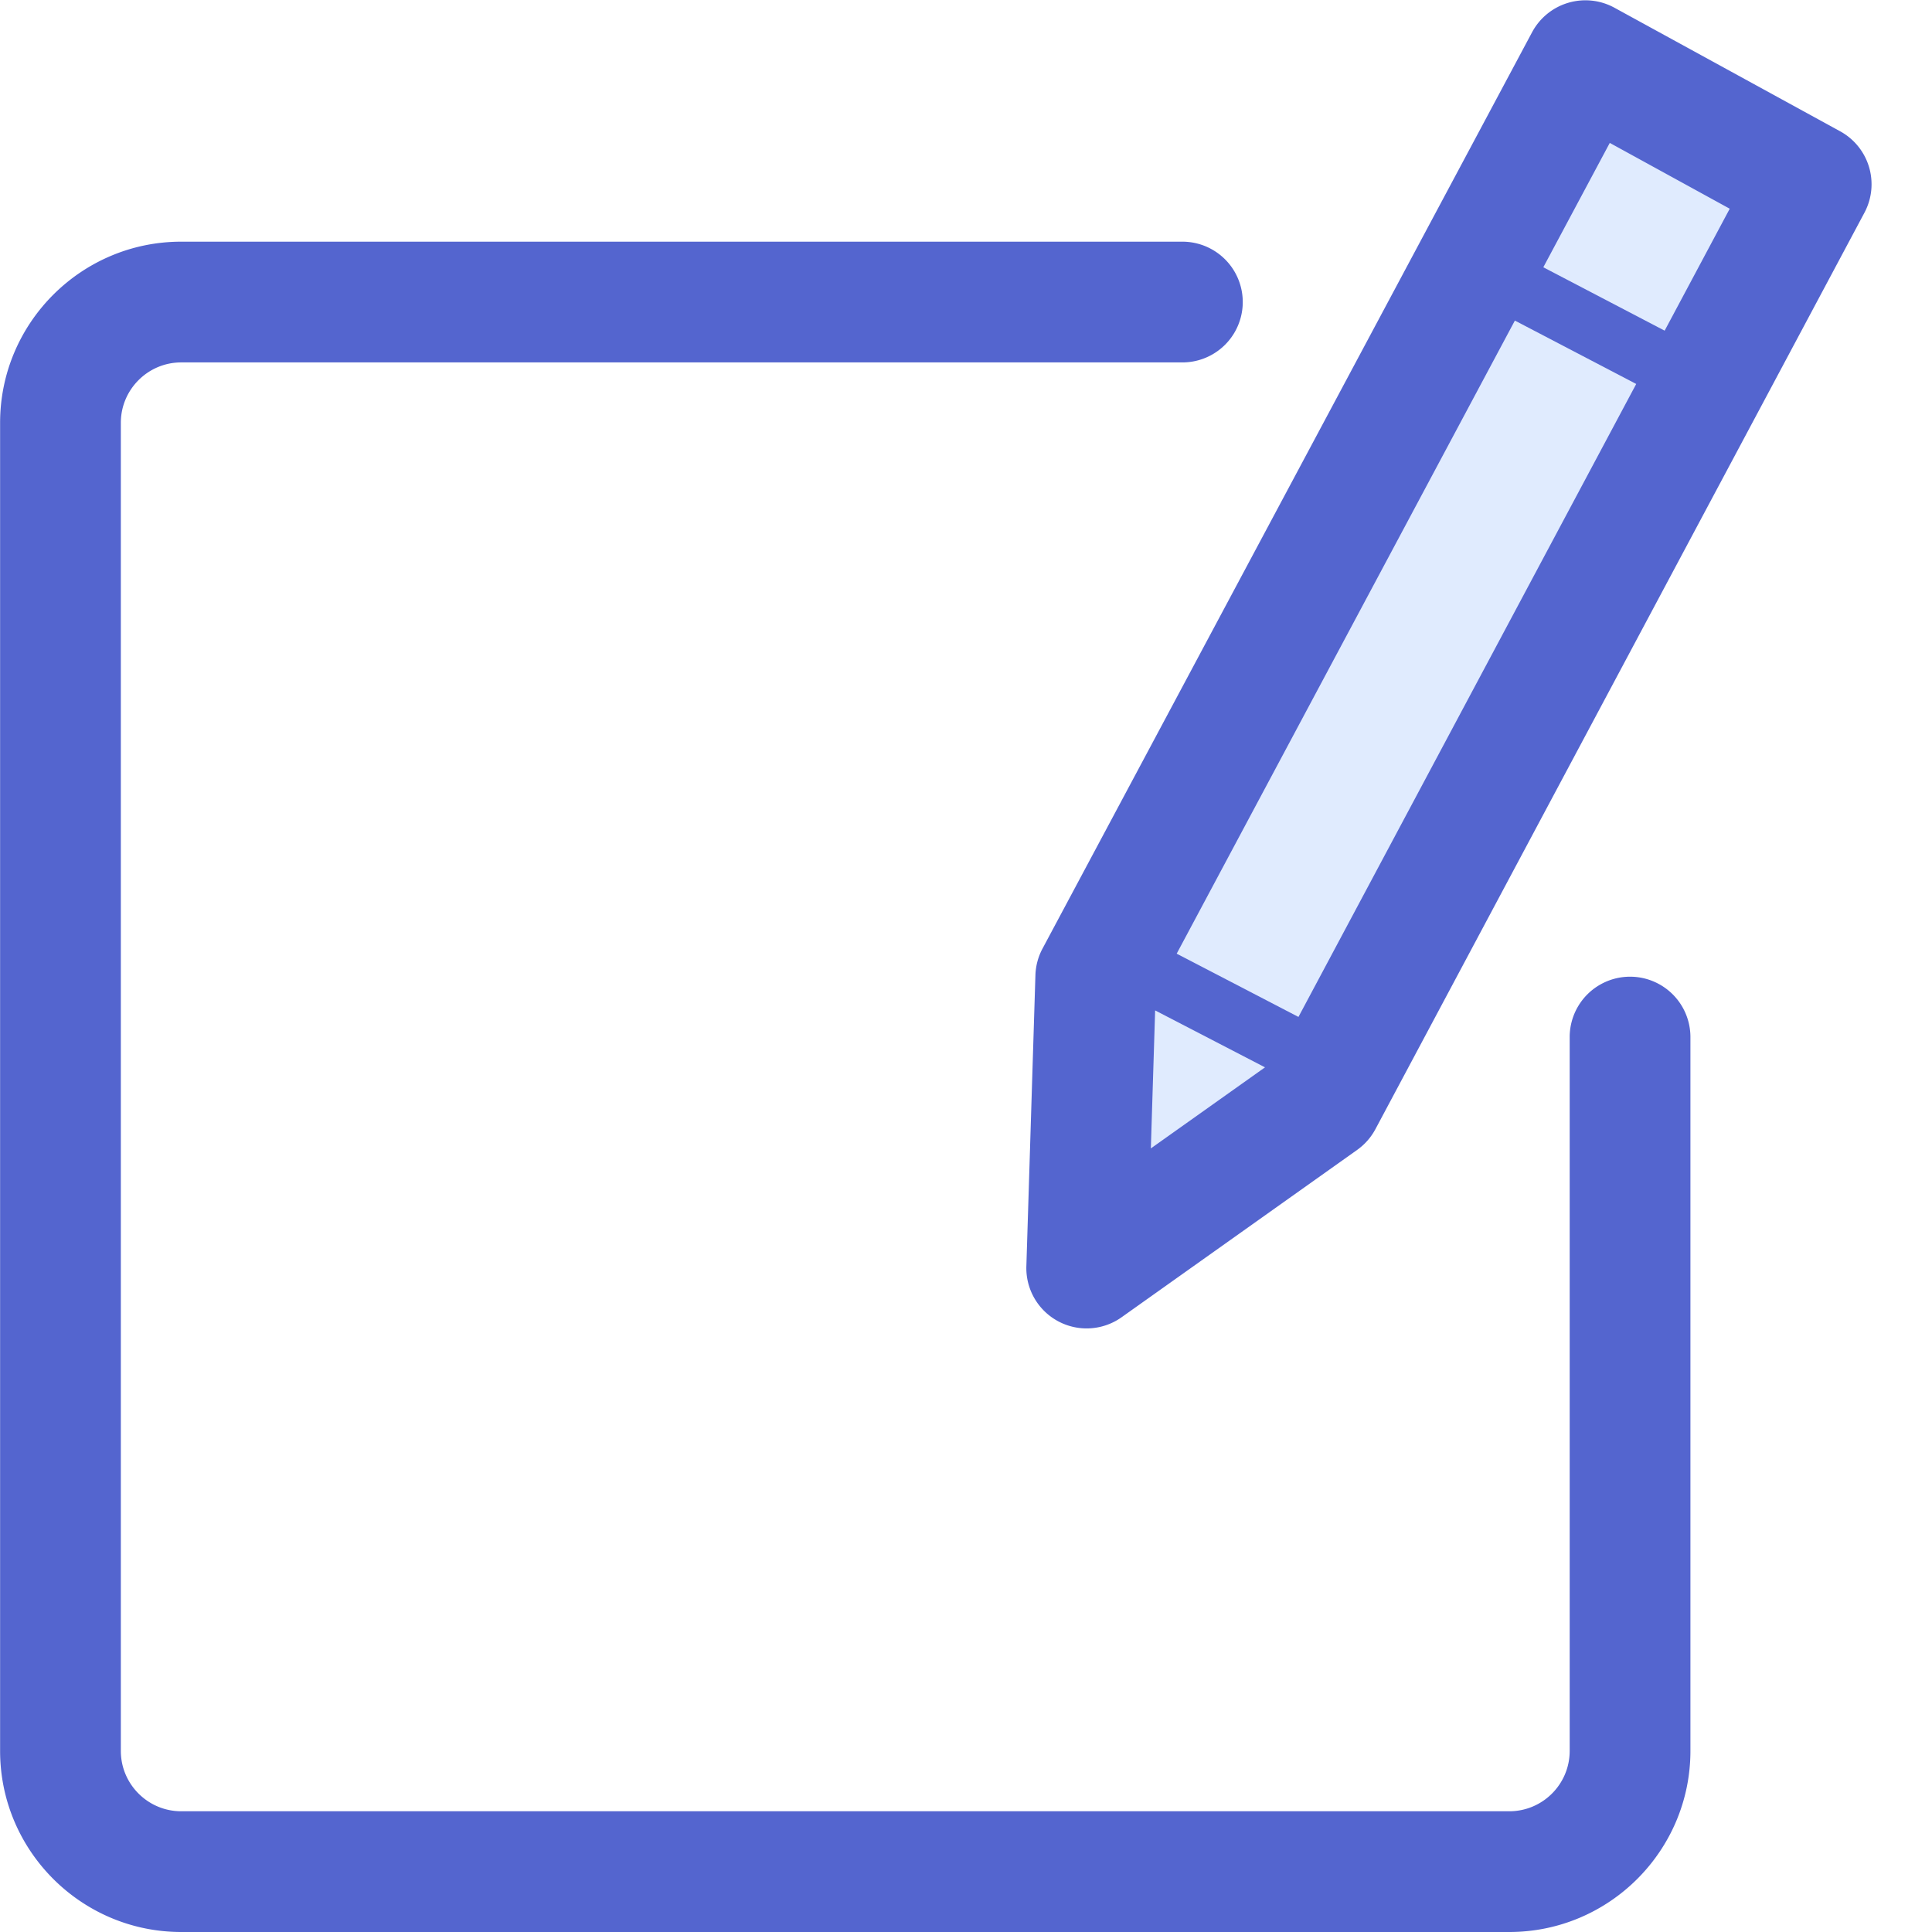 <svg t="1597925943098" class="icon" viewBox="0 0 1024 1024" version="1.1" xmlns="http://www.w3.org/2000/svg" p-id="2442" width="32" height="32">
    <path d="M959.954 97.696l-56.954 106.549-8.959-4.8-107.189-55.994-4.8-2.56L840.286 32.103l59.834 32.957z" fill="#E0EBFE" p-id="2443"></path>
    <path d="M709.1 567.727l-8.319 15.678L575.993 672.036l4.8-154.224 129.907-242.855 71.353-134.066 4.8 2.56 107.189 55.994 8.959 4.8-72.632 136.306z" fill="#E0EBFE" p-id="2444"></path>
    <path d="M548.796 516.82l-4.8 154.224a31.965 31.965 0 0 0 50.555 27.069l124.755-88.631a31.997 31.997 0 0 0 9.727-11.071l259.141-485.646a31.997 31.997 0 0 0-12.895-43.196L855.708 4.105a32.061 32.061 0 0 0-43.643 12.927l-259.493 485.71a31.997 31.997 0 0 0-3.776 14.079z m304.417-441.074l63.577 34.876-34.492 64.633-64.313-33.597 35.228-65.913z m-50.299 94.166l64.313 33.597-179.021 335.485-64.537-33.533 179.245-335.549z m-190.668 365.626l58.234 30.173-60.506 42.972 2.272-73.144z"
          fill="#5465CF" p-id="2445"></path>
    <path d="M96.043 1024h703.927c52.923 0 95.99-43.068 95.99-95.99V549.489a31.997 31.997 0 0 0-63.993 0V928.01c0 17.662-14.367 31.997-31.997 31.997H96.043c-17.63 0-31.997-14.335-31.997-31.997V224.083c0-17.63 14.367-31.997 31.997-31.997h530.825a31.997 31.997 0 0 0 0-63.993H96.043C43.12 128.093 0.053 171.16 0.053 224.083v703.927c0 52.923 43.068 95.99 95.99 95.99z"
          fill="#5465CF" p-id="2446"></path>
</svg>